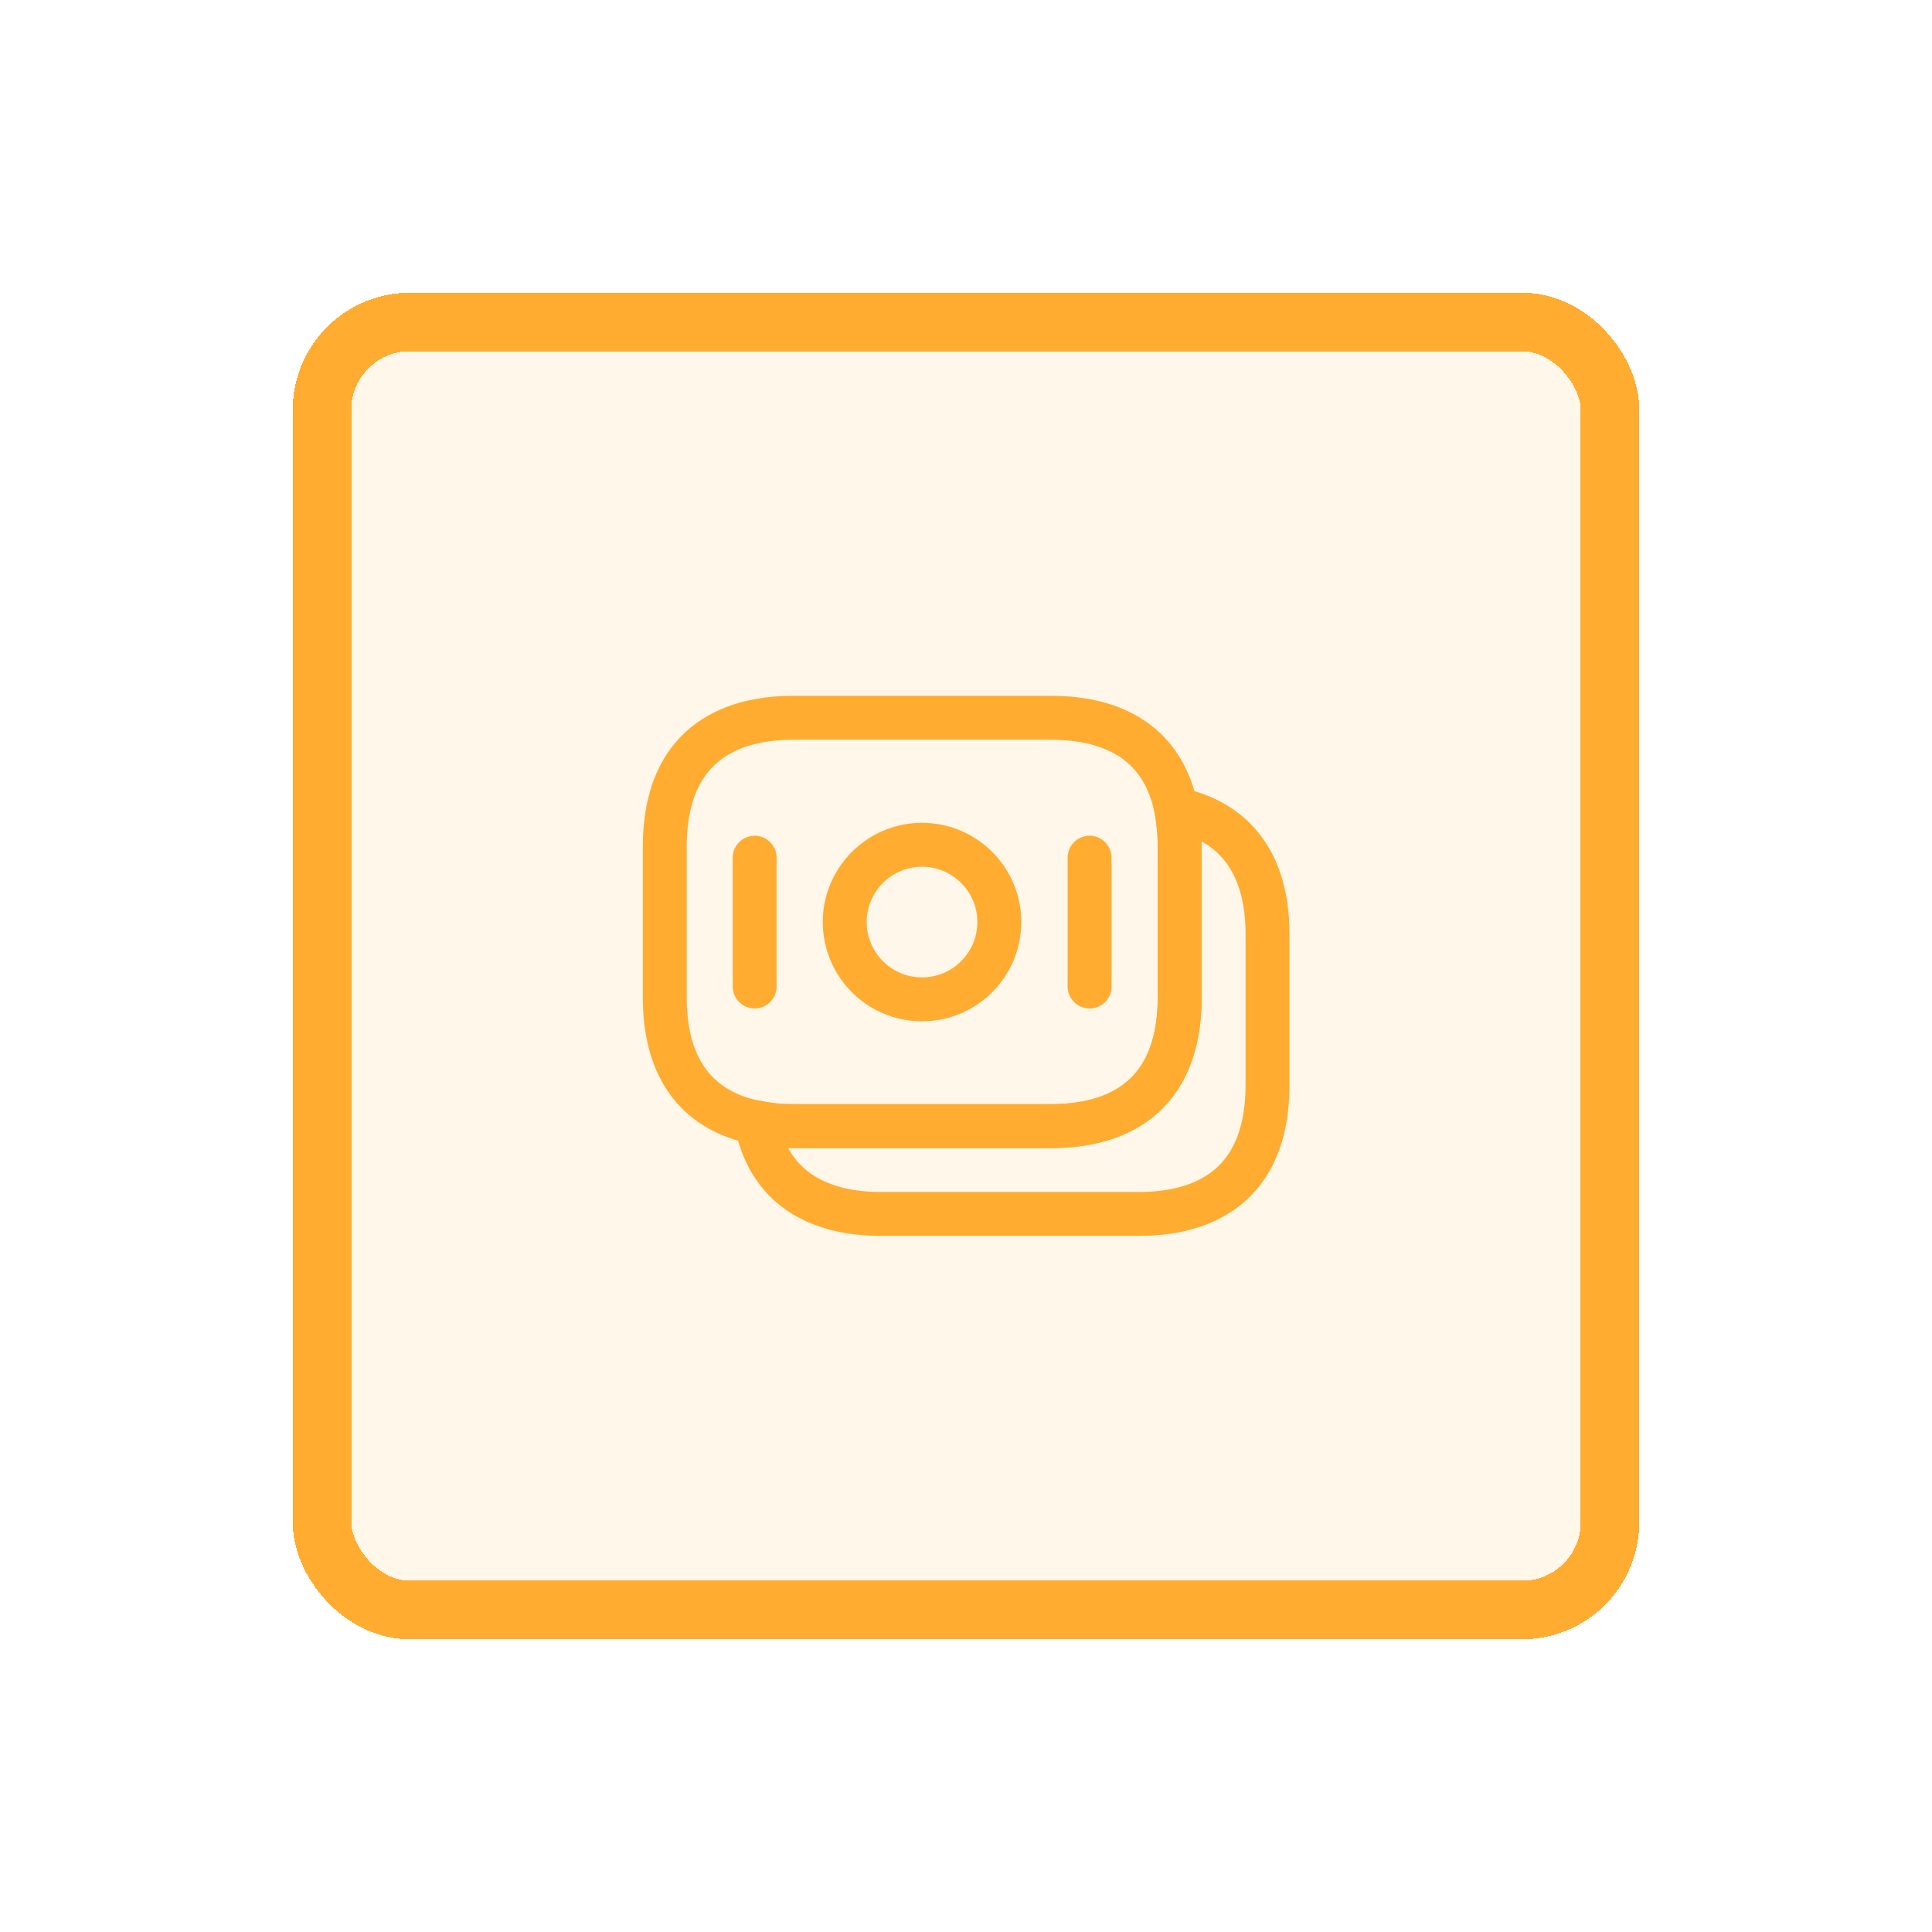 <svg width="66" height="66" viewBox="0 0 66 66" fill="none" xmlns="http://www.w3.org/2000/svg">
<g filter="url(#filter0_d_573_872)">
<rect x="10" y="3" width="46" height="46" rx="4" fill="#FFAC30" fill-opacity="0.1" shape-rendering="crispEdges"/>
<path d="M40.3 21.919V27.07C40.3 30.149 38.54 31.47 35.9 31.47H27.11C26.66 31.47 26.23 31.43 25.83 31.34C25.58 31.299 25.34 31.23 25.12 31.149C23.62 30.59 22.71 29.29 22.71 27.07V21.919C22.71 18.84 24.47 17.52 27.11 17.52H35.9C38.14 17.52 39.75 18.47 40.18 20.64C40.25 21.04 40.3 21.45 40.3 21.919Z" stroke="#FFAC30" stroke-width="1.5" stroke-miterlimit="10" stroke-linecap="round" stroke-linejoin="round"/>
<path d="M43.301 24.92V30.07C43.301 33.15 41.541 34.47 38.901 34.47H30.111C29.371 34.47 28.701 34.37 28.121 34.15C26.931 33.71 26.121 32.8 25.831 31.34C26.231 31.43 26.661 31.47 27.111 31.47H35.901C38.541 31.47 40.301 30.15 40.301 27.07V21.92C40.301 21.45 40.261 21.03 40.181 20.64C42.081 21.04 43.301 22.38 43.301 24.92Z" stroke="#FFAC30" stroke-width="1.5" stroke-miterlimit="10" stroke-linecap="round" stroke-linejoin="round"/>
<path d="M31.498 27.139C32.956 27.139 34.138 25.957 34.138 24.499C34.138 23.041 32.956 21.859 31.498 21.859C30.04 21.859 28.858 23.041 28.858 24.499C28.858 25.957 30.04 27.139 31.498 27.139Z" stroke="#FFAC30" stroke-width="1.5" stroke-miterlimit="10" stroke-linecap="round" stroke-linejoin="round"/>
<path d="M25.78 22.3V26.7" stroke="#FFAC30" stroke-width="1.5" stroke-miterlimit="10" stroke-linecap="round" stroke-linejoin="round"/>
<path d="M37.222 22.3V26.7" stroke="#FFAC30" stroke-width="1.5" stroke-miterlimit="10" stroke-linecap="round" stroke-linejoin="round"/>
<rect x="11" y="4" width="44" height="44" rx="3" stroke="#FFAC30" stroke-width="2" shape-rendering="crispEdges"/>
</g>
<defs>
<filter id="filter0_d_573_872" x="0" y="0" width="66" height="66" filterUnits="userSpaceOnUse" color-interpolation-filters="sRGB">
<feFlood flood-opacity="0" result="BackgroundImageFix"/>
<feColorMatrix in="SourceAlpha" type="matrix" values="0 0 0 0 0 0 0 0 0 0 0 0 0 0 0 0 0 0 127 0" result="hardAlpha"/>
<feOffset dy="7"/>
<feGaussianBlur stdDeviation="5"/>
<feComposite in2="hardAlpha" operator="out"/>
<feColorMatrix type="matrix" values="0 0 0 0 1 0 0 0 0 0.675 0 0 0 0 0.188 0 0 0 0.2 0"/>
<feBlend mode="normal" in2="BackgroundImageFix" result="effect1_dropShadow_573_872"/>
<feBlend mode="normal" in="SourceGraphic" in2="effect1_dropShadow_573_872" result="shape"/>
</filter>
</defs>
</svg>
